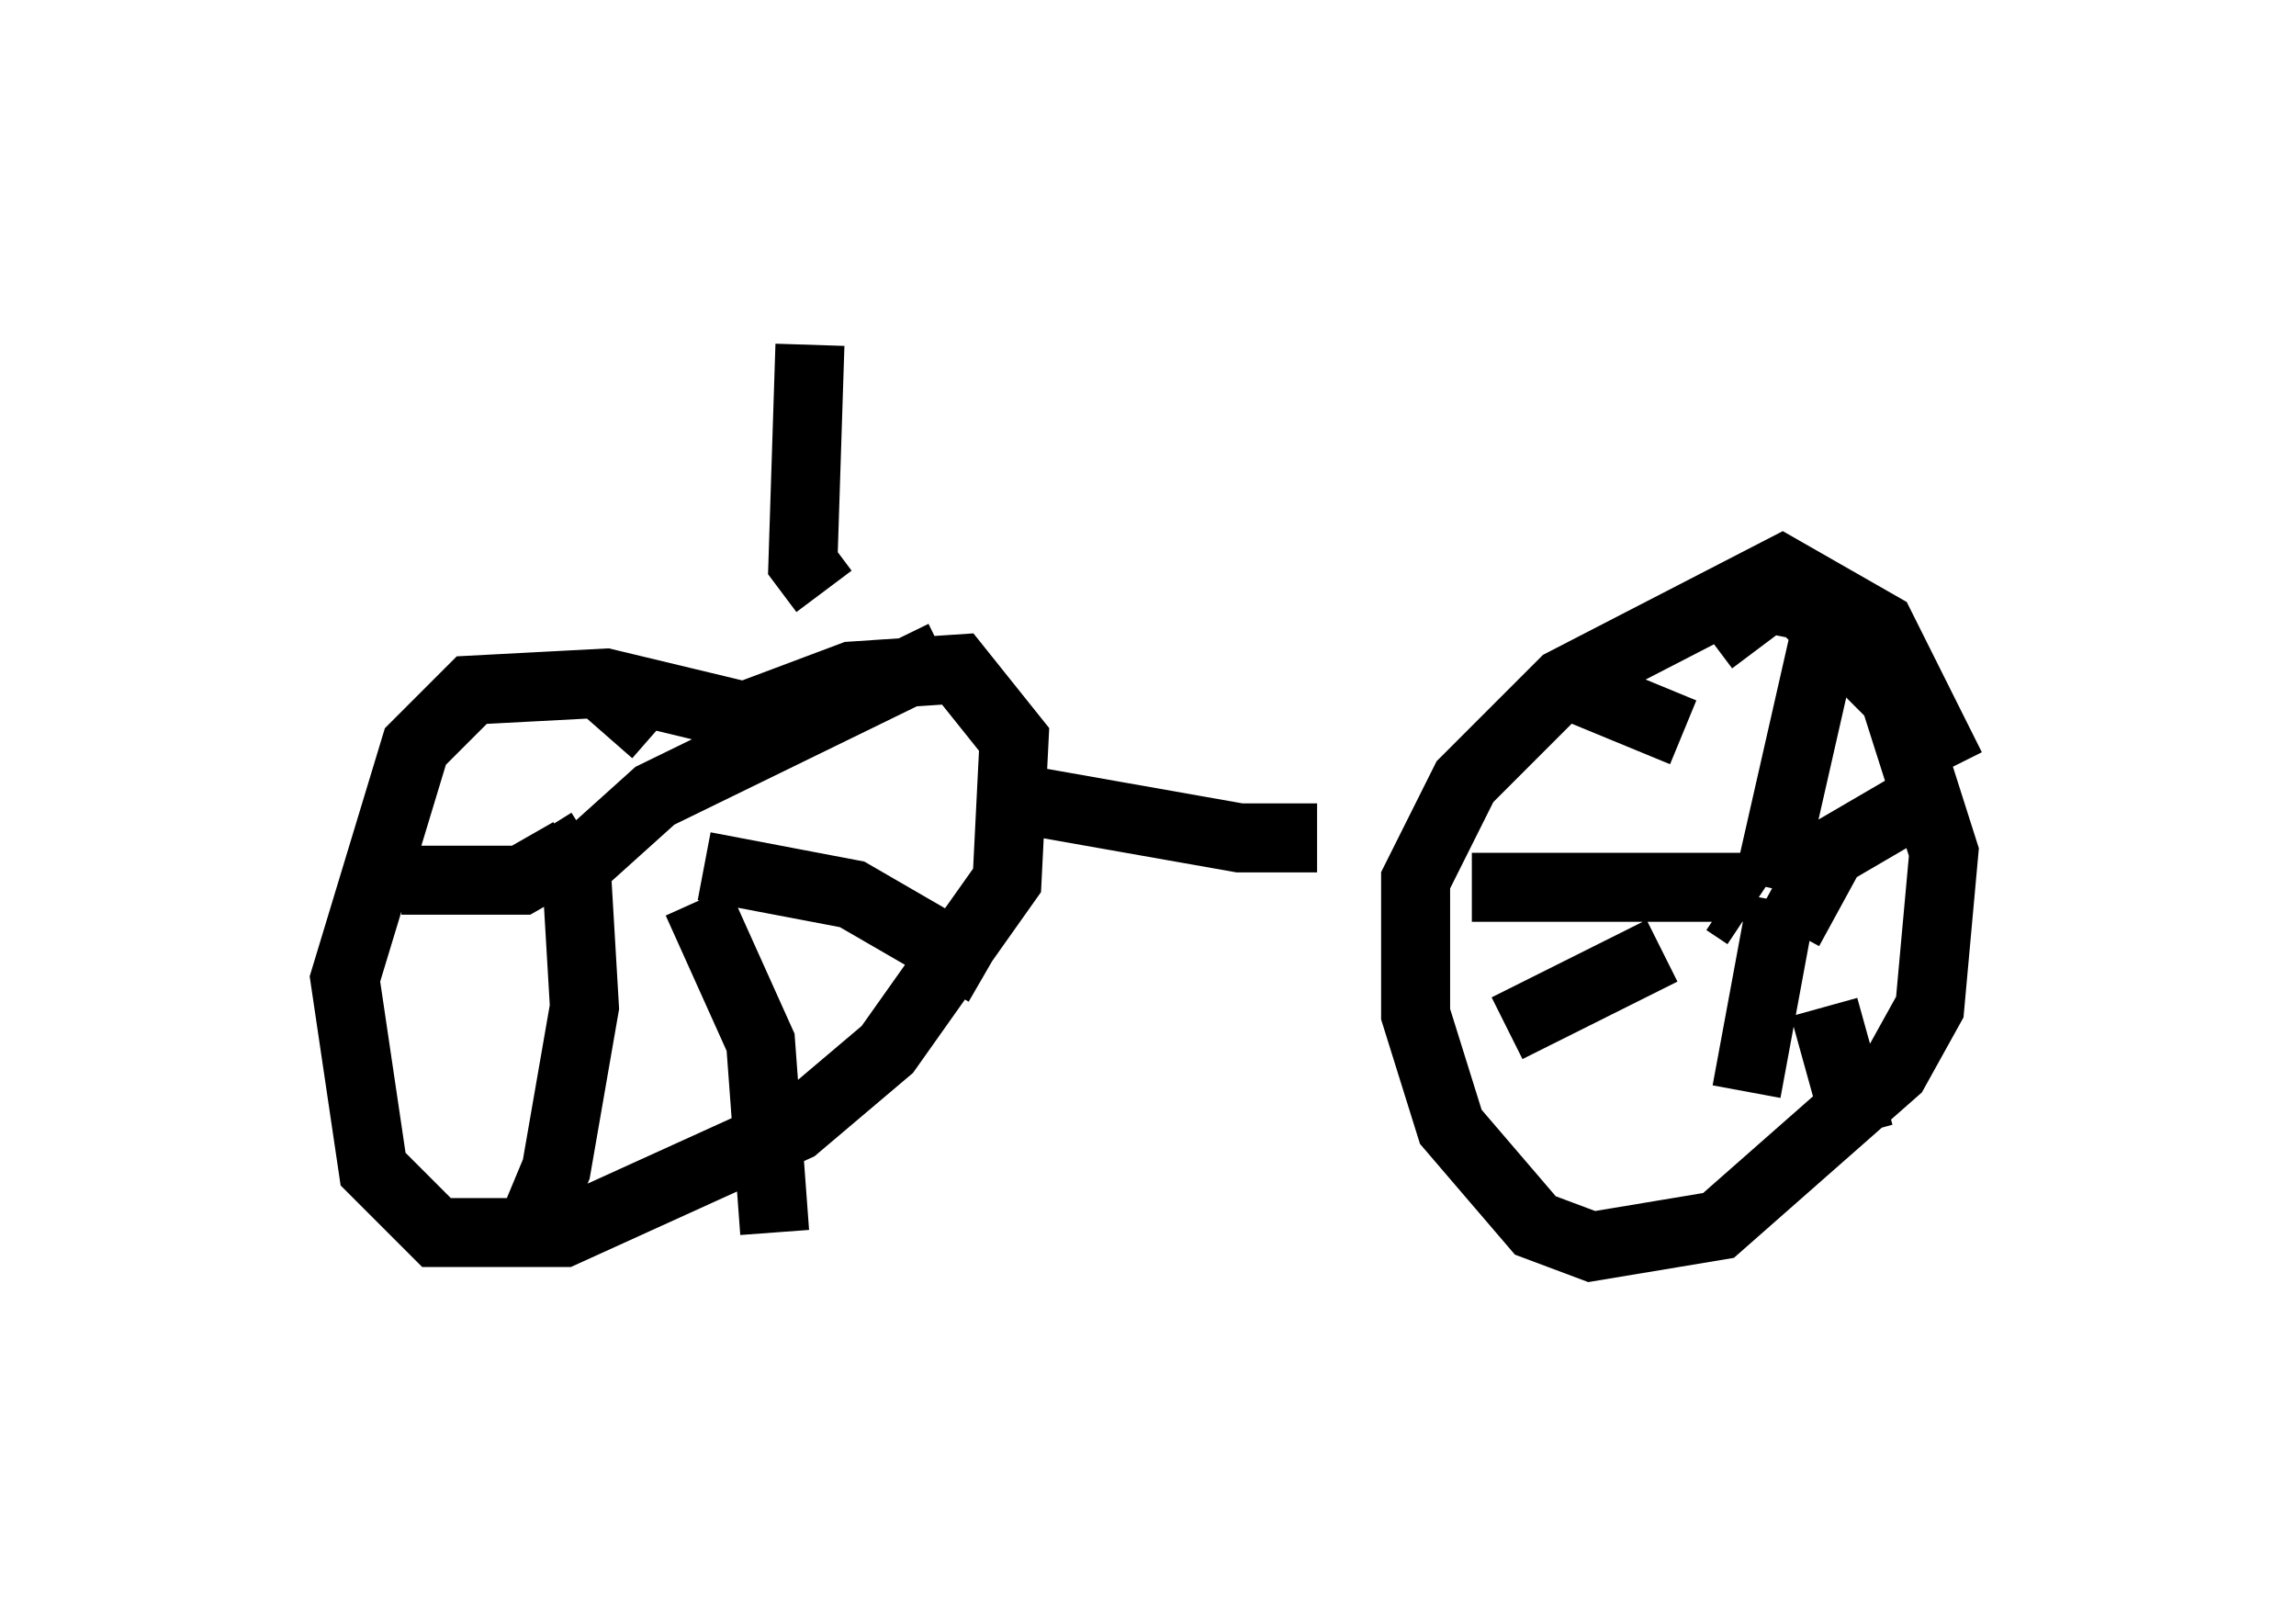 <?xml version="1.0" encoding="utf-8" ?>
<svg baseProfile="full" height="23.169" version="1.1" width="33.275" xmlns="http://www.w3.org/2000/svg" xmlns:ev="http://www.w3.org/2001/xml-events" xmlns:xlink="http://www.w3.org/1999/xlink"><defs /><rect fill="white" height="23.169" width="33.275" x="0" y="0" /><path d="M12.452, 11.431 m-1.123, -0.919 l-2.552, -0.613 -1.94, 0.102 l-0.817, 0.817 -1.021, 3.369 l0.408, 2.756 0.919, 0.919 l1.838, 0.0 3.369, -1.531 l1.327, -1.123 1.735, -2.45 l0.102, -2.042 -0.817, -1.021 l-1.531, 0.102 -1.633, 0.613 m17.559, 0.715 l-1.021, -2.042 -1.429, -0.817 l-3.165, 1.633 -1.429, 1.429 l-0.715, 1.429 0.0, 1.94 l0.51, 1.633 1.225, 1.429 l0.817, 0.306 1.838, -0.306 l2.552, -2.246 0.51, -0.919 l0.204, -2.246 -0.715, -2.246 l-1.327, -1.327 -0.51, -0.102 l-0.817, 0.613 m0.51, 3.981 l-0.306, -0.204 m1.633, -4.696 l-1.021, 4.492 m2.144, -1.225 l-1.225, 0.715 -0.613, 1.123 m0.51, 1.123 l0.51, 1.838 m-1.123, -3.369 l-0.51, 2.756 m-1.225, -2.042 l-2.246, 1.123 m3.573, -2.042 l-4.083, 0.0 m3.063, -2.246 l-1.735, -0.715 m-13.781, 3.063 l0.0, 0.0 m-0.408, -0.51 l1.021, -0.919 4.185, -2.042 m-3.471, 3.063 l2.144, 0.408 1.94, 1.123 m-4.185, -1.021 l0.919, 2.042 0.204, 2.756 m-3.369, -5.819 l0.51, 0.817 0.102, 1.735 l-0.408, 2.348 -0.51, 1.225 m0.715, -5.819 l-0.715, 0.408 -1.735, 0.0 m3.675, -2.144 l-0.817, -0.715 m5.819, 1.633 l3.471, 0.613 1.123, 0.0 m-7.146, -3.573 l-0.306, -0.408 0.102, -3.165 " fill="none" stroke="black" stroke-width="1" /></svg>